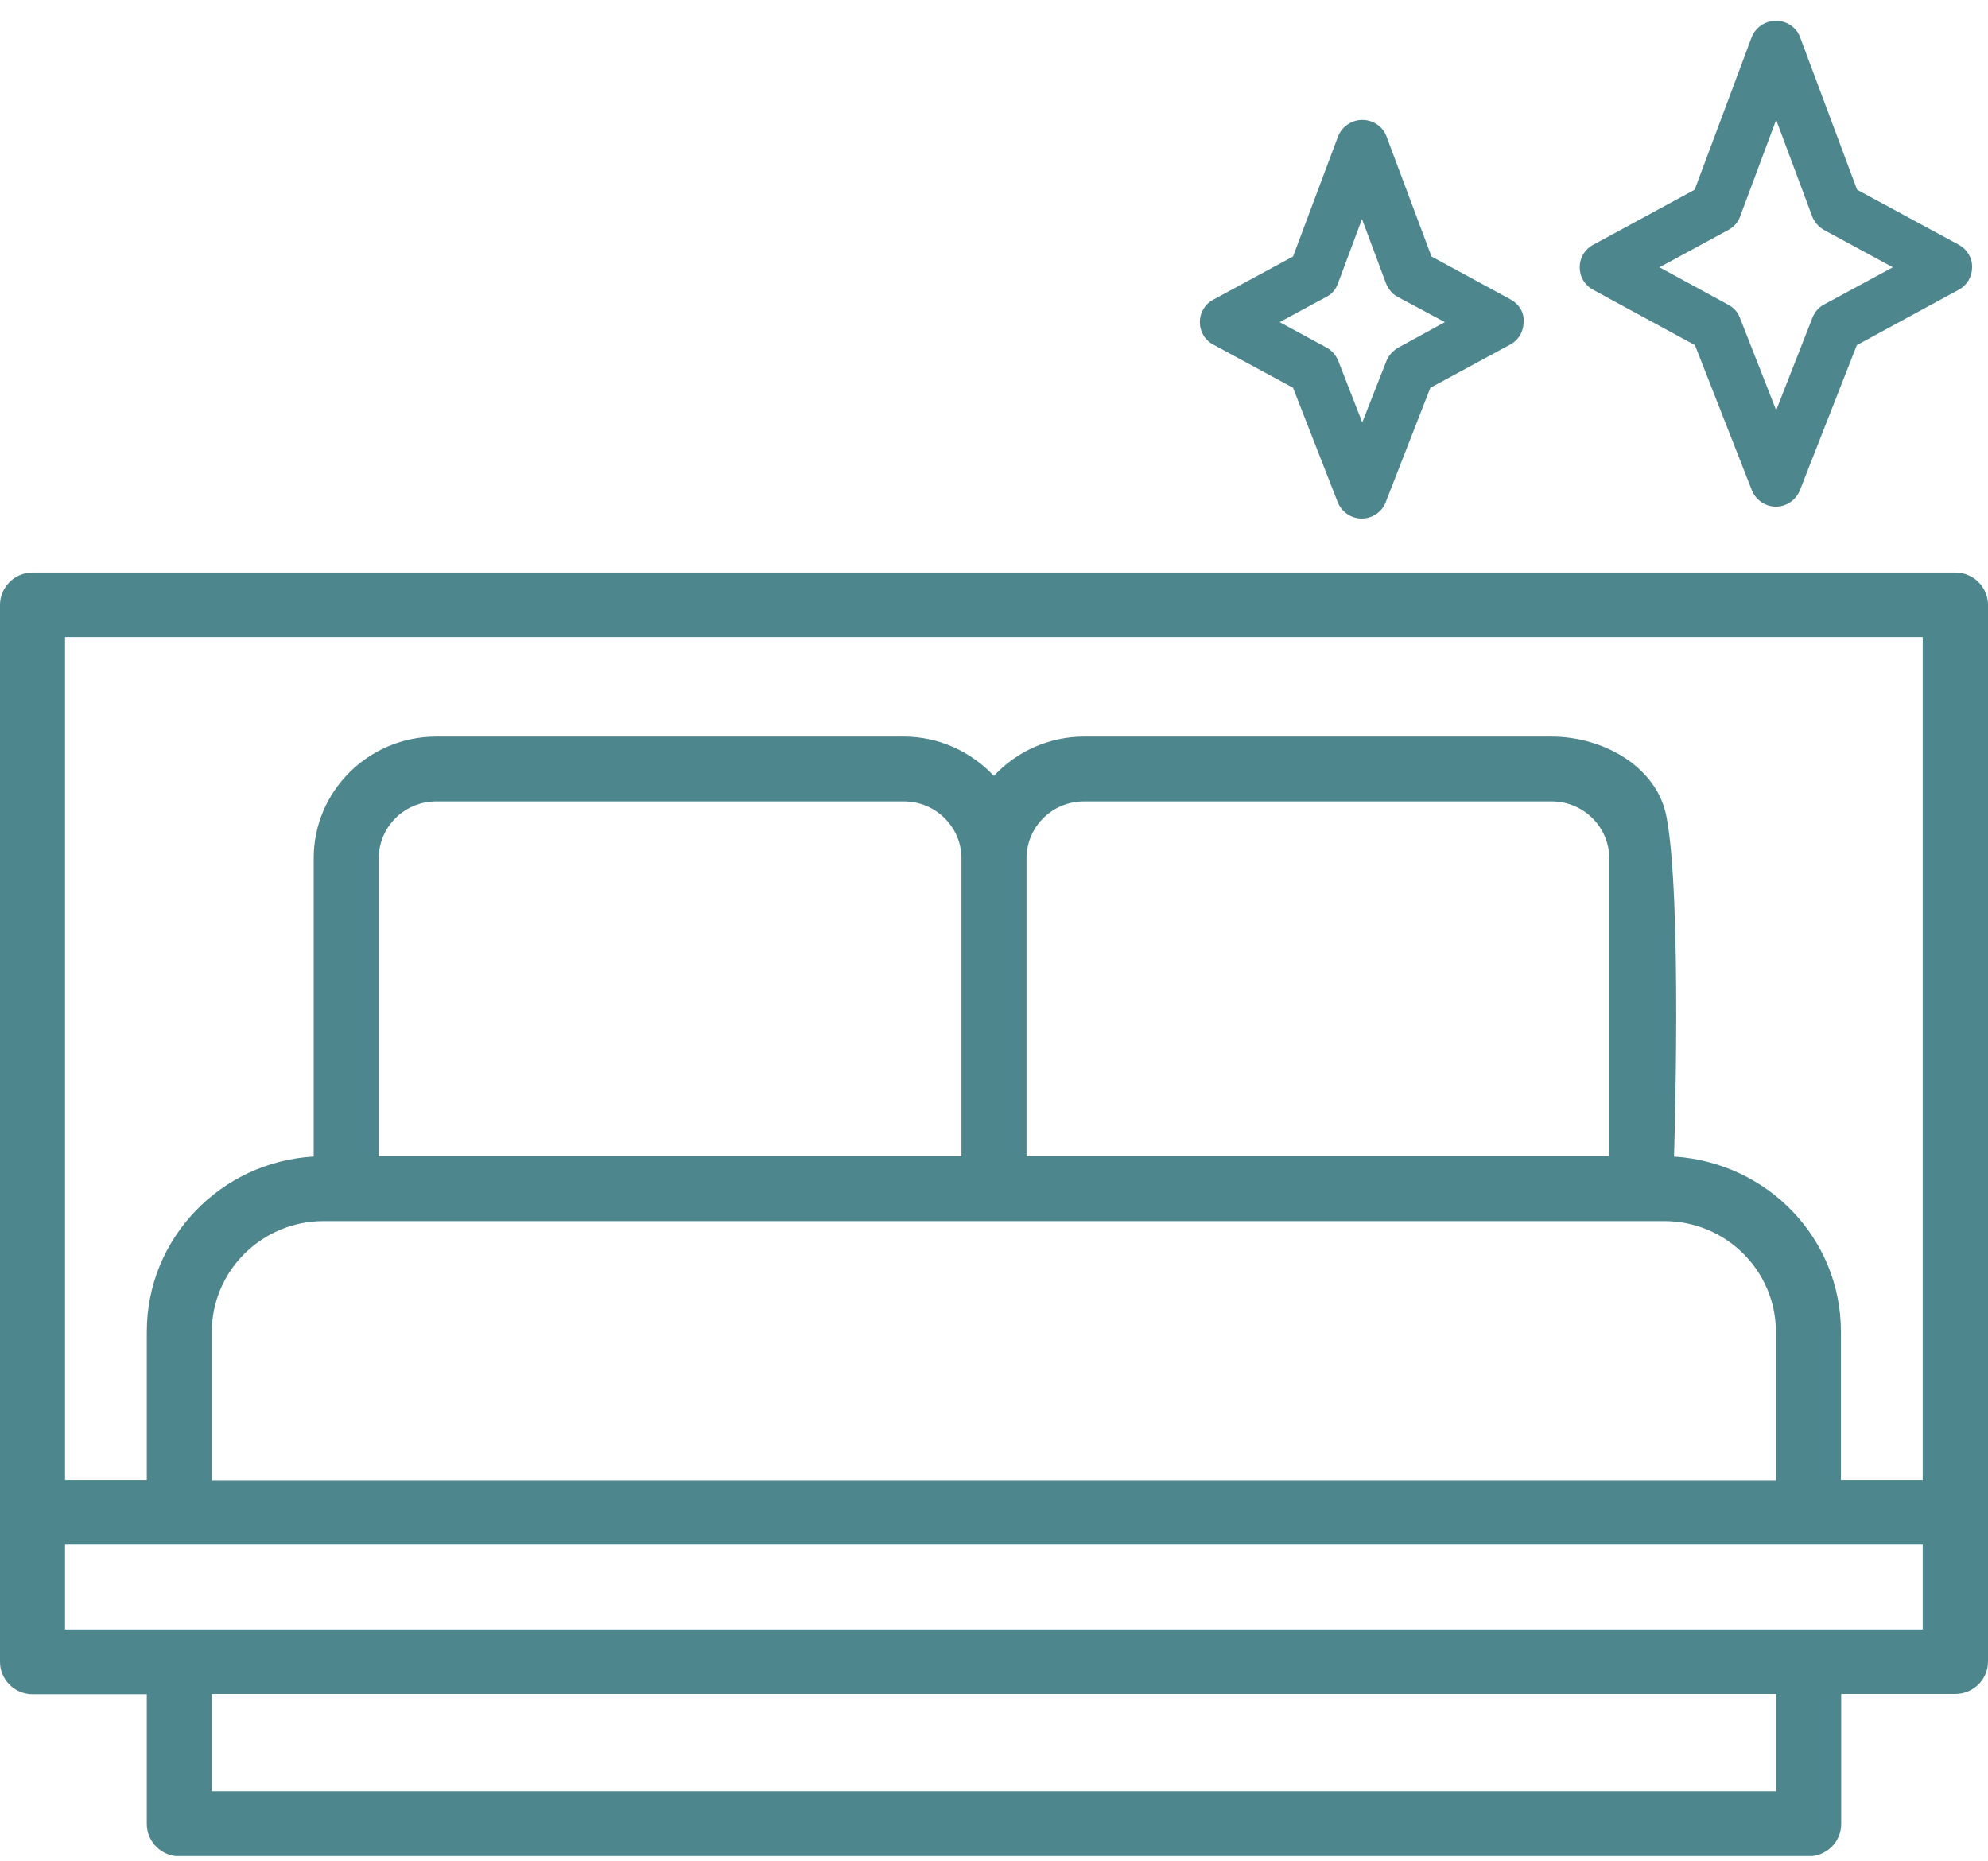 <svg width="78" height="73" viewBox="0 0 78 73" fill="none" xmlns="http://www.w3.org/2000/svg">
<g clip-path="url(#clip0_1_237)">
<path d="M76.719 22.462H1.281C0.58 22.462 6.10352e-05 23.027 6.10352e-05 23.734V65.195C6.10352e-05 65.891 0.569 66.467 1.281 66.467H5.76V71.553C5.76 72.248 6.329 72.824 7.041 72.824H70.959C71.66 72.824 72.24 72.259 72.24 71.553V66.456H76.719C77.42 66.456 78 65.891 78 65.184V23.734C78 23.027 77.42 22.462 76.719 22.462ZM69.689 70.27H8.311V66.456H69.689V70.27ZM75.438 63.923H2.552V60.598H75.438V63.923ZM65.297 47.904C67.718 47.904 69.678 49.85 69.678 52.251V58.077H8.311V52.251C8.311 49.85 10.283 47.904 12.692 47.904H65.297ZM14.86 45.361V33.678C14.86 32.439 15.867 31.439 17.116 31.439H35.468C36.706 31.439 37.724 32.439 37.724 33.678V45.361H14.86ZM40.276 45.361V33.678C40.276 32.439 41.283 31.439 42.532 31.439H60.885C62.122 31.439 63.14 32.439 63.14 33.678V45.361H40.276ZM75.438 58.066H72.229V52.24C72.229 48.6 69.371 45.611 65.681 45.372C65.681 45.372 66.009 35.308 65.385 32.037C65.013 30.081 62.91 28.896 60.874 28.896H42.532C41.185 28.896 39.904 29.461 38.995 30.439C38.086 29.472 36.815 28.896 35.468 28.896H17.116C14.466 28.896 12.308 31.037 12.308 33.667V45.372C8.662 45.578 5.76 48.578 5.76 52.24V58.066H2.552V24.995H75.438V58.066Z" fill="#4E868D"/>
<path d="M76.861 9.606L72.864 7.443L70.63 1.466C70.488 1.075 70.105 0.814 69.678 0.814C69.262 0.814 68.878 1.075 68.725 1.466L66.491 7.443L62.505 9.606C62.177 9.78 61.98 10.117 61.98 10.486C61.98 10.856 62.177 11.193 62.505 11.367L66.502 13.54L68.736 19.235C68.889 19.615 69.262 19.876 69.678 19.876C70.094 19.876 70.466 19.615 70.619 19.235L72.853 13.54L76.85 11.367C77.179 11.193 77.376 10.856 77.376 10.486C77.387 10.117 77.179 9.78 76.861 9.606ZM74.266 10.486L71.572 11.943C71.364 12.051 71.2 12.236 71.112 12.464L69.689 16.094L68.265 12.464C68.177 12.236 68.013 12.062 67.805 11.953L65.111 10.486L67.816 9.019C68.035 8.899 68.199 8.715 68.276 8.486L69.689 4.704L71.101 8.486C71.189 8.715 71.353 8.899 71.561 9.019L74.266 10.486Z" fill="#4E868D"/>
<path d="M59.286 11.757L56.165 10.062L54.402 5.356C54.26 4.965 53.876 4.704 53.449 4.704C53.033 4.704 52.65 4.965 52.497 5.356L50.733 10.062L47.602 11.757C47.273 11.931 47.076 12.268 47.076 12.637C47.076 13.007 47.273 13.344 47.602 13.518L50.733 15.213L52.486 19.701C52.639 20.082 53.011 20.343 53.427 20.343C53.843 20.343 54.227 20.082 54.369 19.701L56.121 15.213L59.253 13.518C59.581 13.344 59.779 13.007 59.779 12.637C59.811 12.279 59.614 11.942 59.286 11.757ZM56.691 12.637L54.862 13.637C54.654 13.757 54.489 13.941 54.402 14.148L53.449 16.572L52.508 14.159C52.42 13.941 52.267 13.757 52.048 13.637L50.208 12.637L52.037 11.648C52.256 11.54 52.42 11.344 52.497 11.116L53.438 8.594L54.38 11.116C54.468 11.344 54.632 11.54 54.84 11.648L56.691 12.637Z" fill="#4E868D"/>
</g>
<defs>
<clipPath id="clip0_1_237">
<rect width="78" height="72" fill="white" transform="translate(6.10352e-05 0.814)"/>
</clipPath>
</defs>
</svg>
